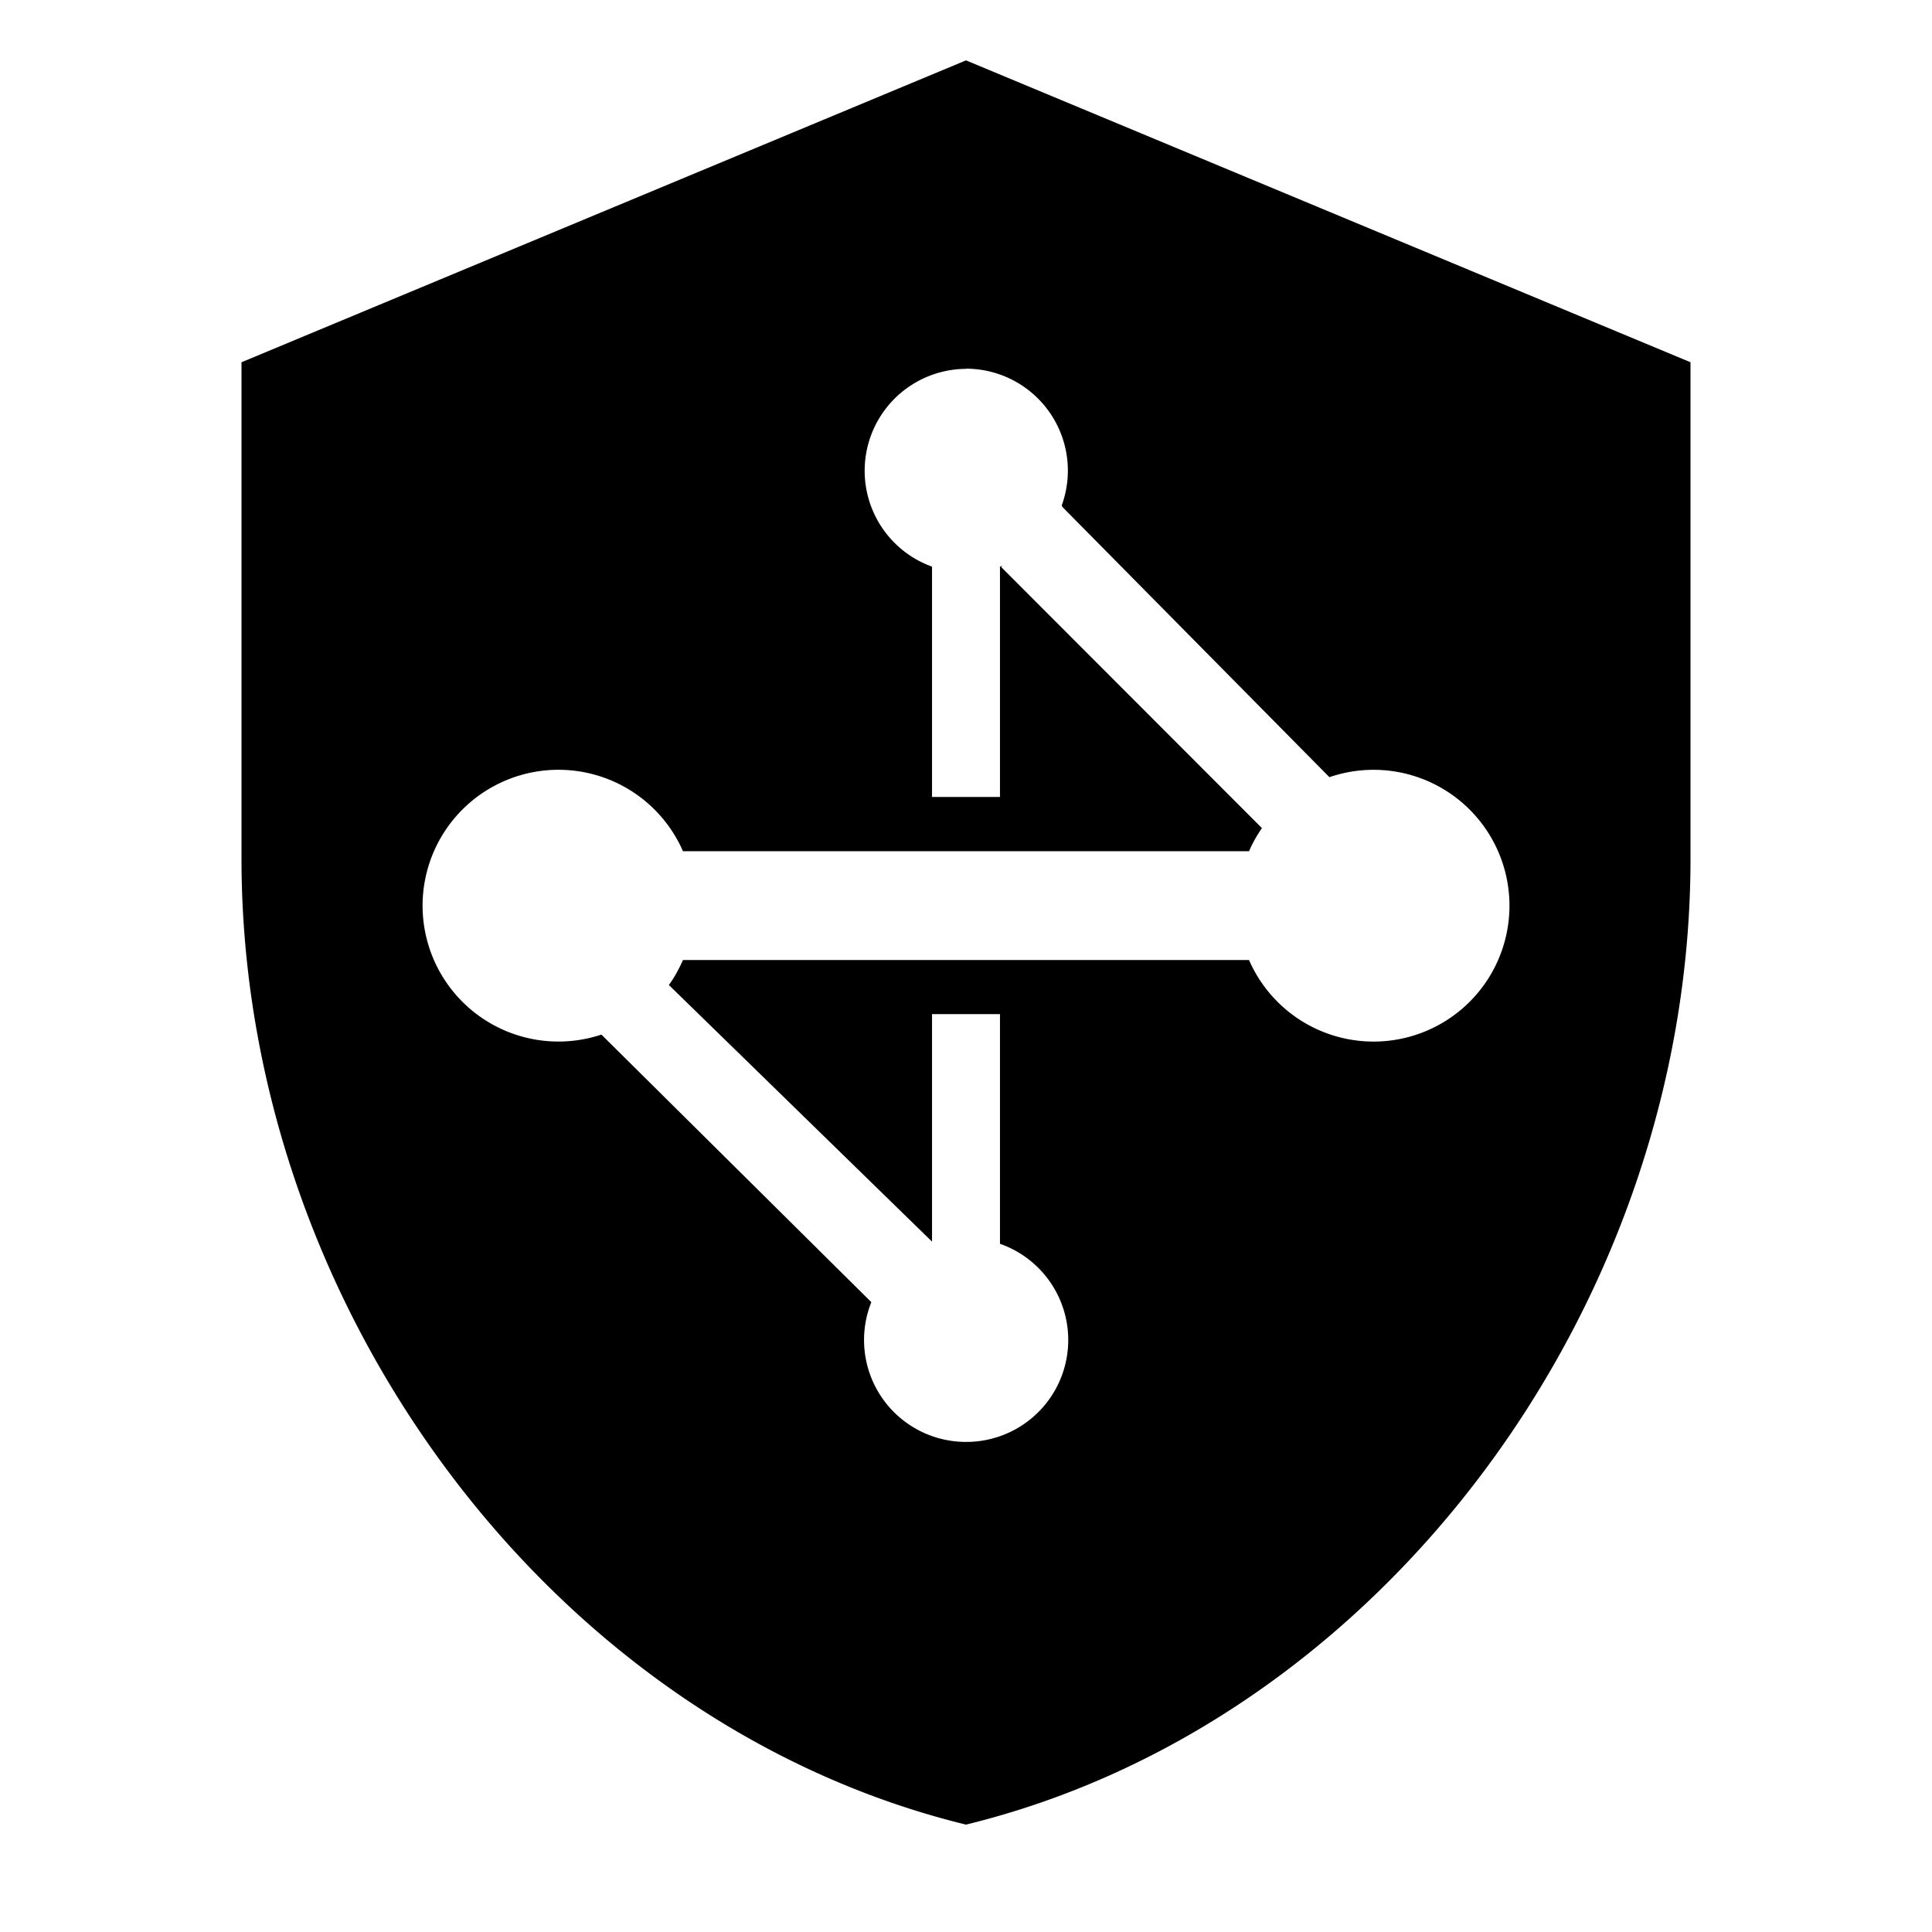<svg xmlns="http://www.w3.org/2000/svg" viewBox="0 0 24 24">
  <path d="M 12 0.75 L 3 4.5 L 3 10.666 C 3 16.216 6.84 21.406 12 22.666 C 17.16 21.406 21 16.216 21 10.666 L 21 4.5 L 12 0.75 z M 12 4.58 A 1.266 1.266 0 0 1 13.189 6.279 L 13.201 6.301 L 16.514 9.654 L 16.516 9.654 A 1.688 1.688 0 1 1 15.516 11.926 L 12 11.926 L 8.484 11.926 C 8.435 12.036 8.379 12.14 8.309 12.236 L 11.578 15.424 L 11.578 12.598 L 12 12.598 L 12.422 12.598 L 12.422 15.451 A 1.266 1.266 0 0 1 12 17.912 A 1.266 1.266 0 0 1 10.824 16.176 L 7.471 12.852 A 1.688 1.688 0 1 1 8.484 10.574 L 12 10.574 L 15.516 10.574 C 15.56 10.472 15.614 10.377 15.676 10.287 L 12.436 7.043 L 12.455 7.027 L 12.422 7.039 L 12.422 9.9 L 12 9.9 L 11.578 9.9 L 11.578 7.039 A 1.266 1.266 0 0 1 12 4.582 L 12 4.58 z " />
</svg>
